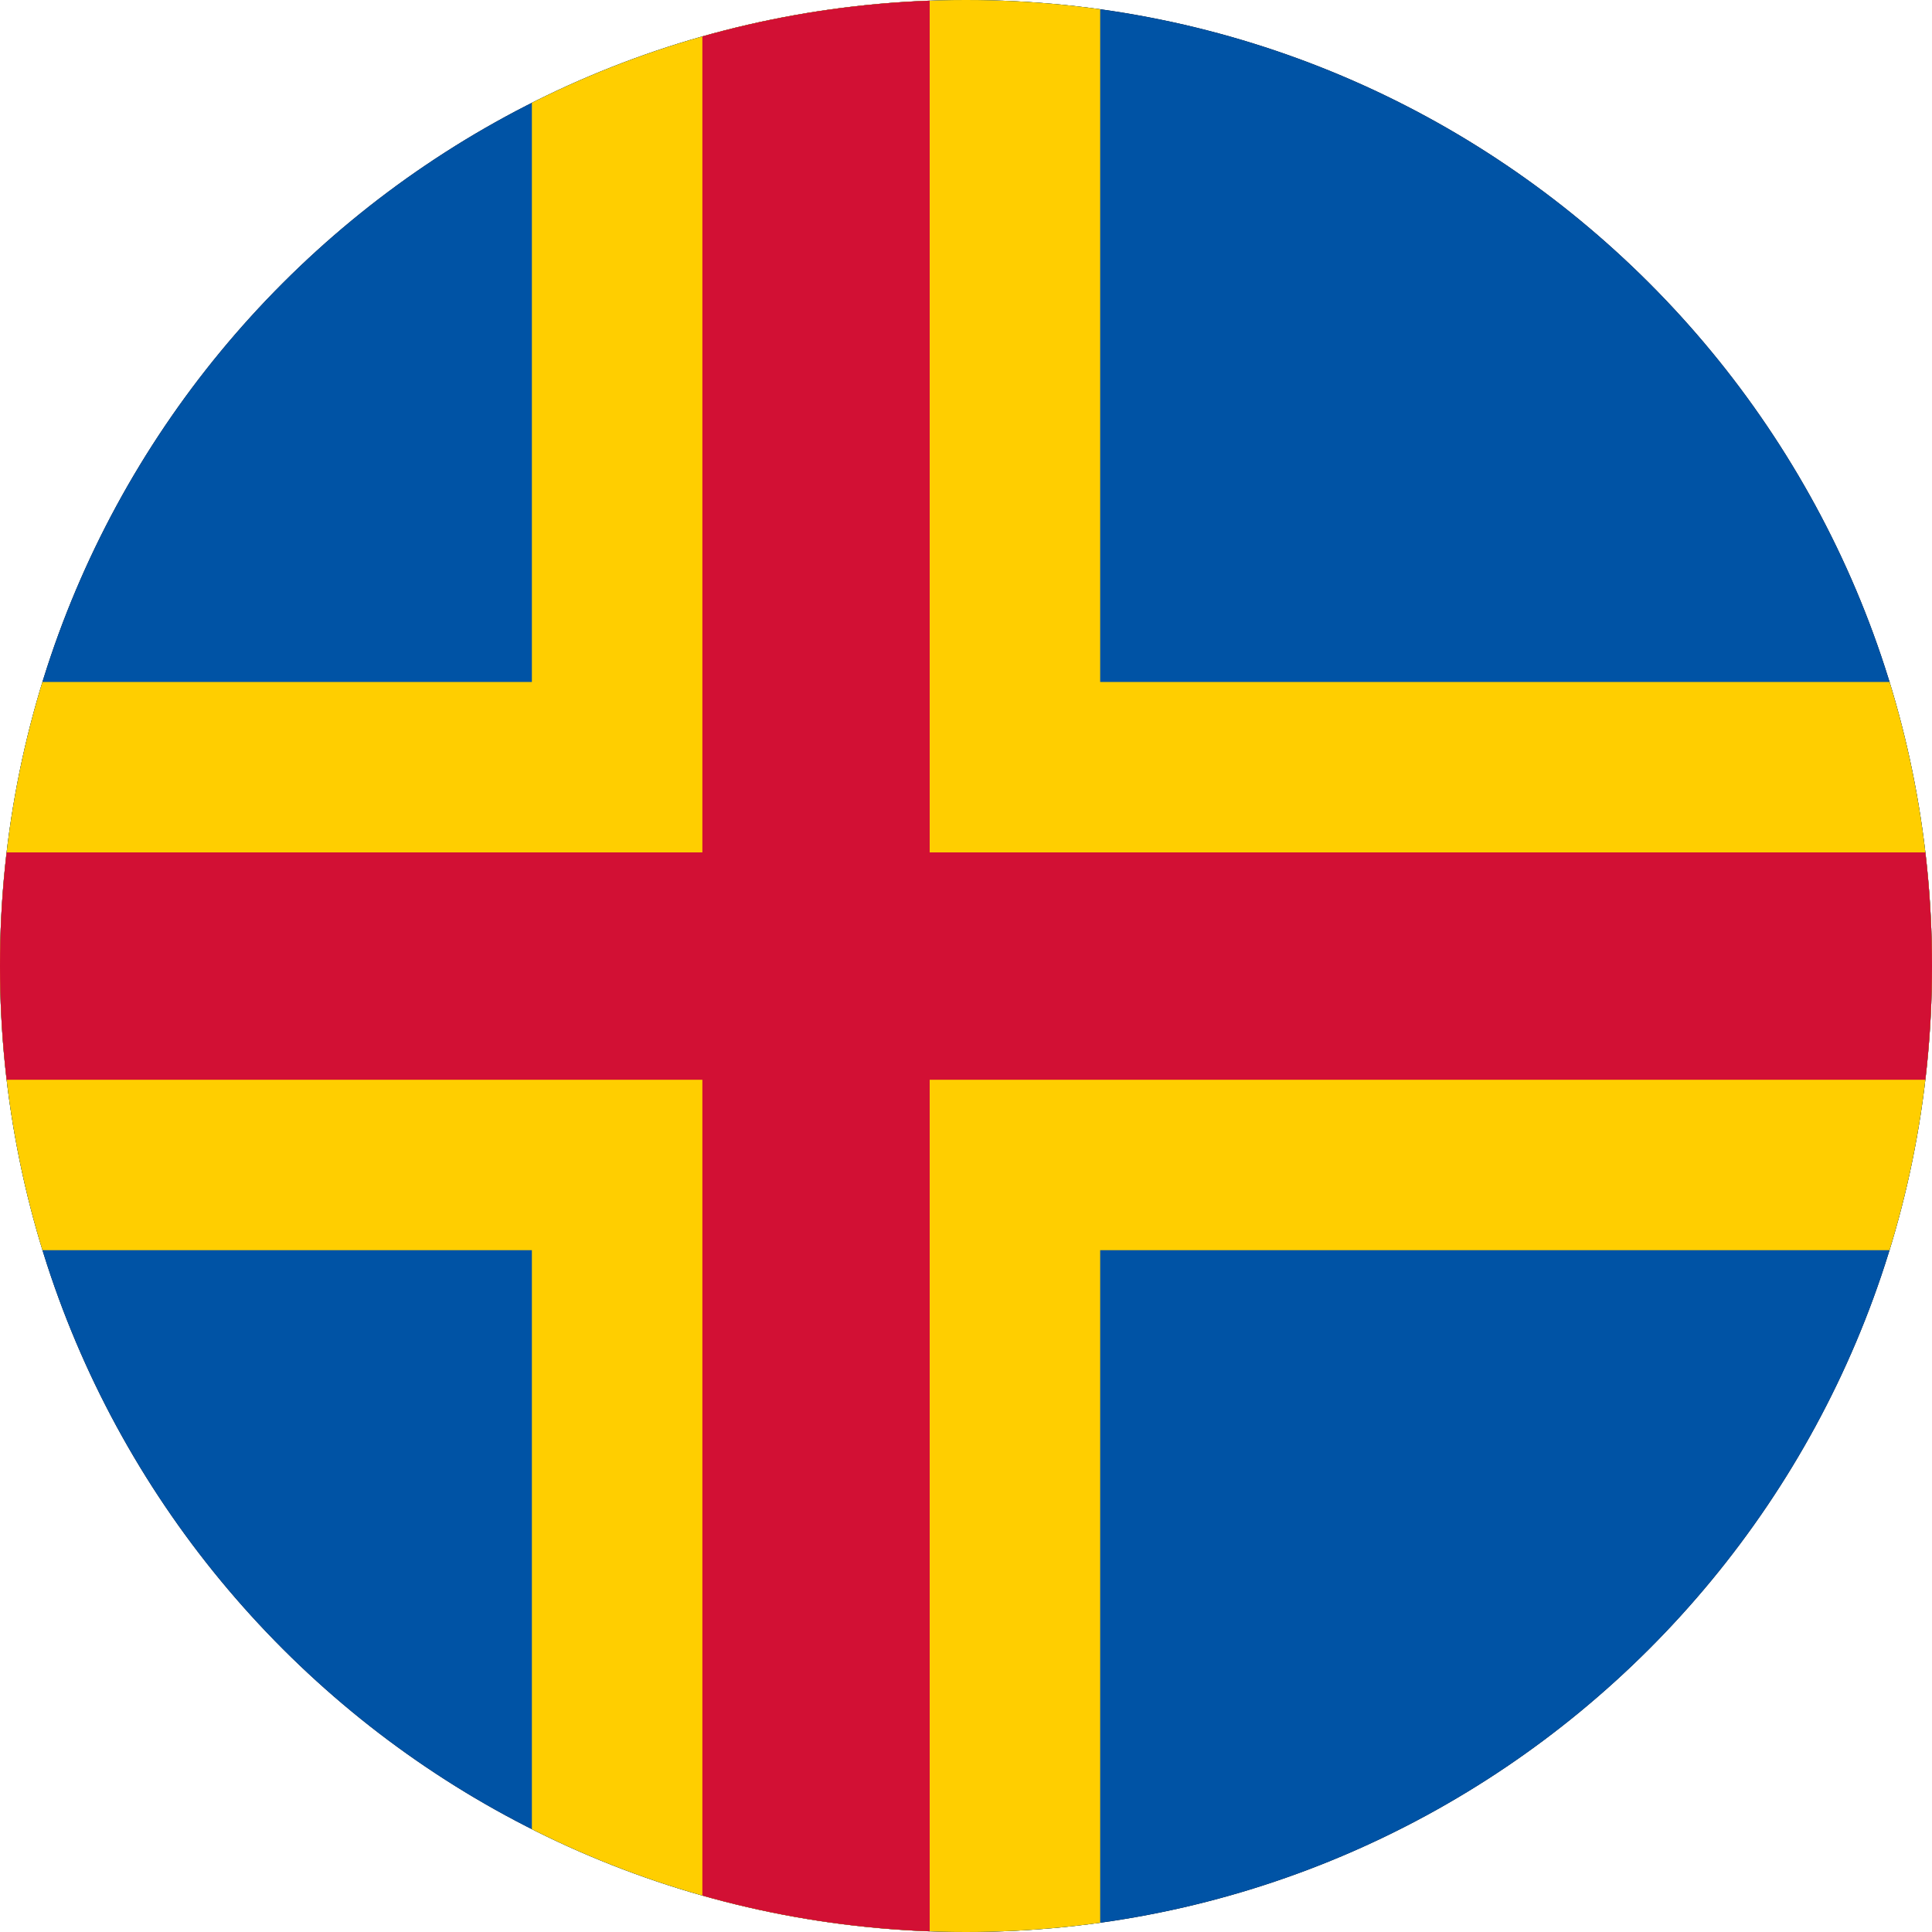 <svg width="40" height="40" viewBox="0 0 40 40" fill="none" xmlns="http://www.w3.org/2000/svg">
<g clip-path="url(#clip0_17544_58074)">
<path d="M-0 0H40.003V40.003H-0V0Z" fill="black"/>
<path d="M-7.812 0H53.369V40.003H-7.812V0Z" fill="#0053A5"/>
<path d="M11.012 0H22.778V40.003H11.012V0Z" fill="#FFCE00"/>
<path d="M-7.812 14.119H53.369V25.884H-7.812V14.119Z" fill="#FFCE00"/>
<path d="M14.542 0H19.248V40.003H14.542V0Z" fill="#D21034"/>
<path d="M-7.812 17.648H53.369V22.355H-7.812V17.648Z" fill="#D21034"/>
</g>
<defs>
<clipPath id="clip0_17544_58074">
<path d="M0 20C0 8.954 8.954 0 20 0C31.046 0 40 8.954 40 20C40 31.046 31.046 40 20 40C8.954 40 0 31.046 0 20Z" fill="white"/>
</clipPath>
</defs>
</svg>
